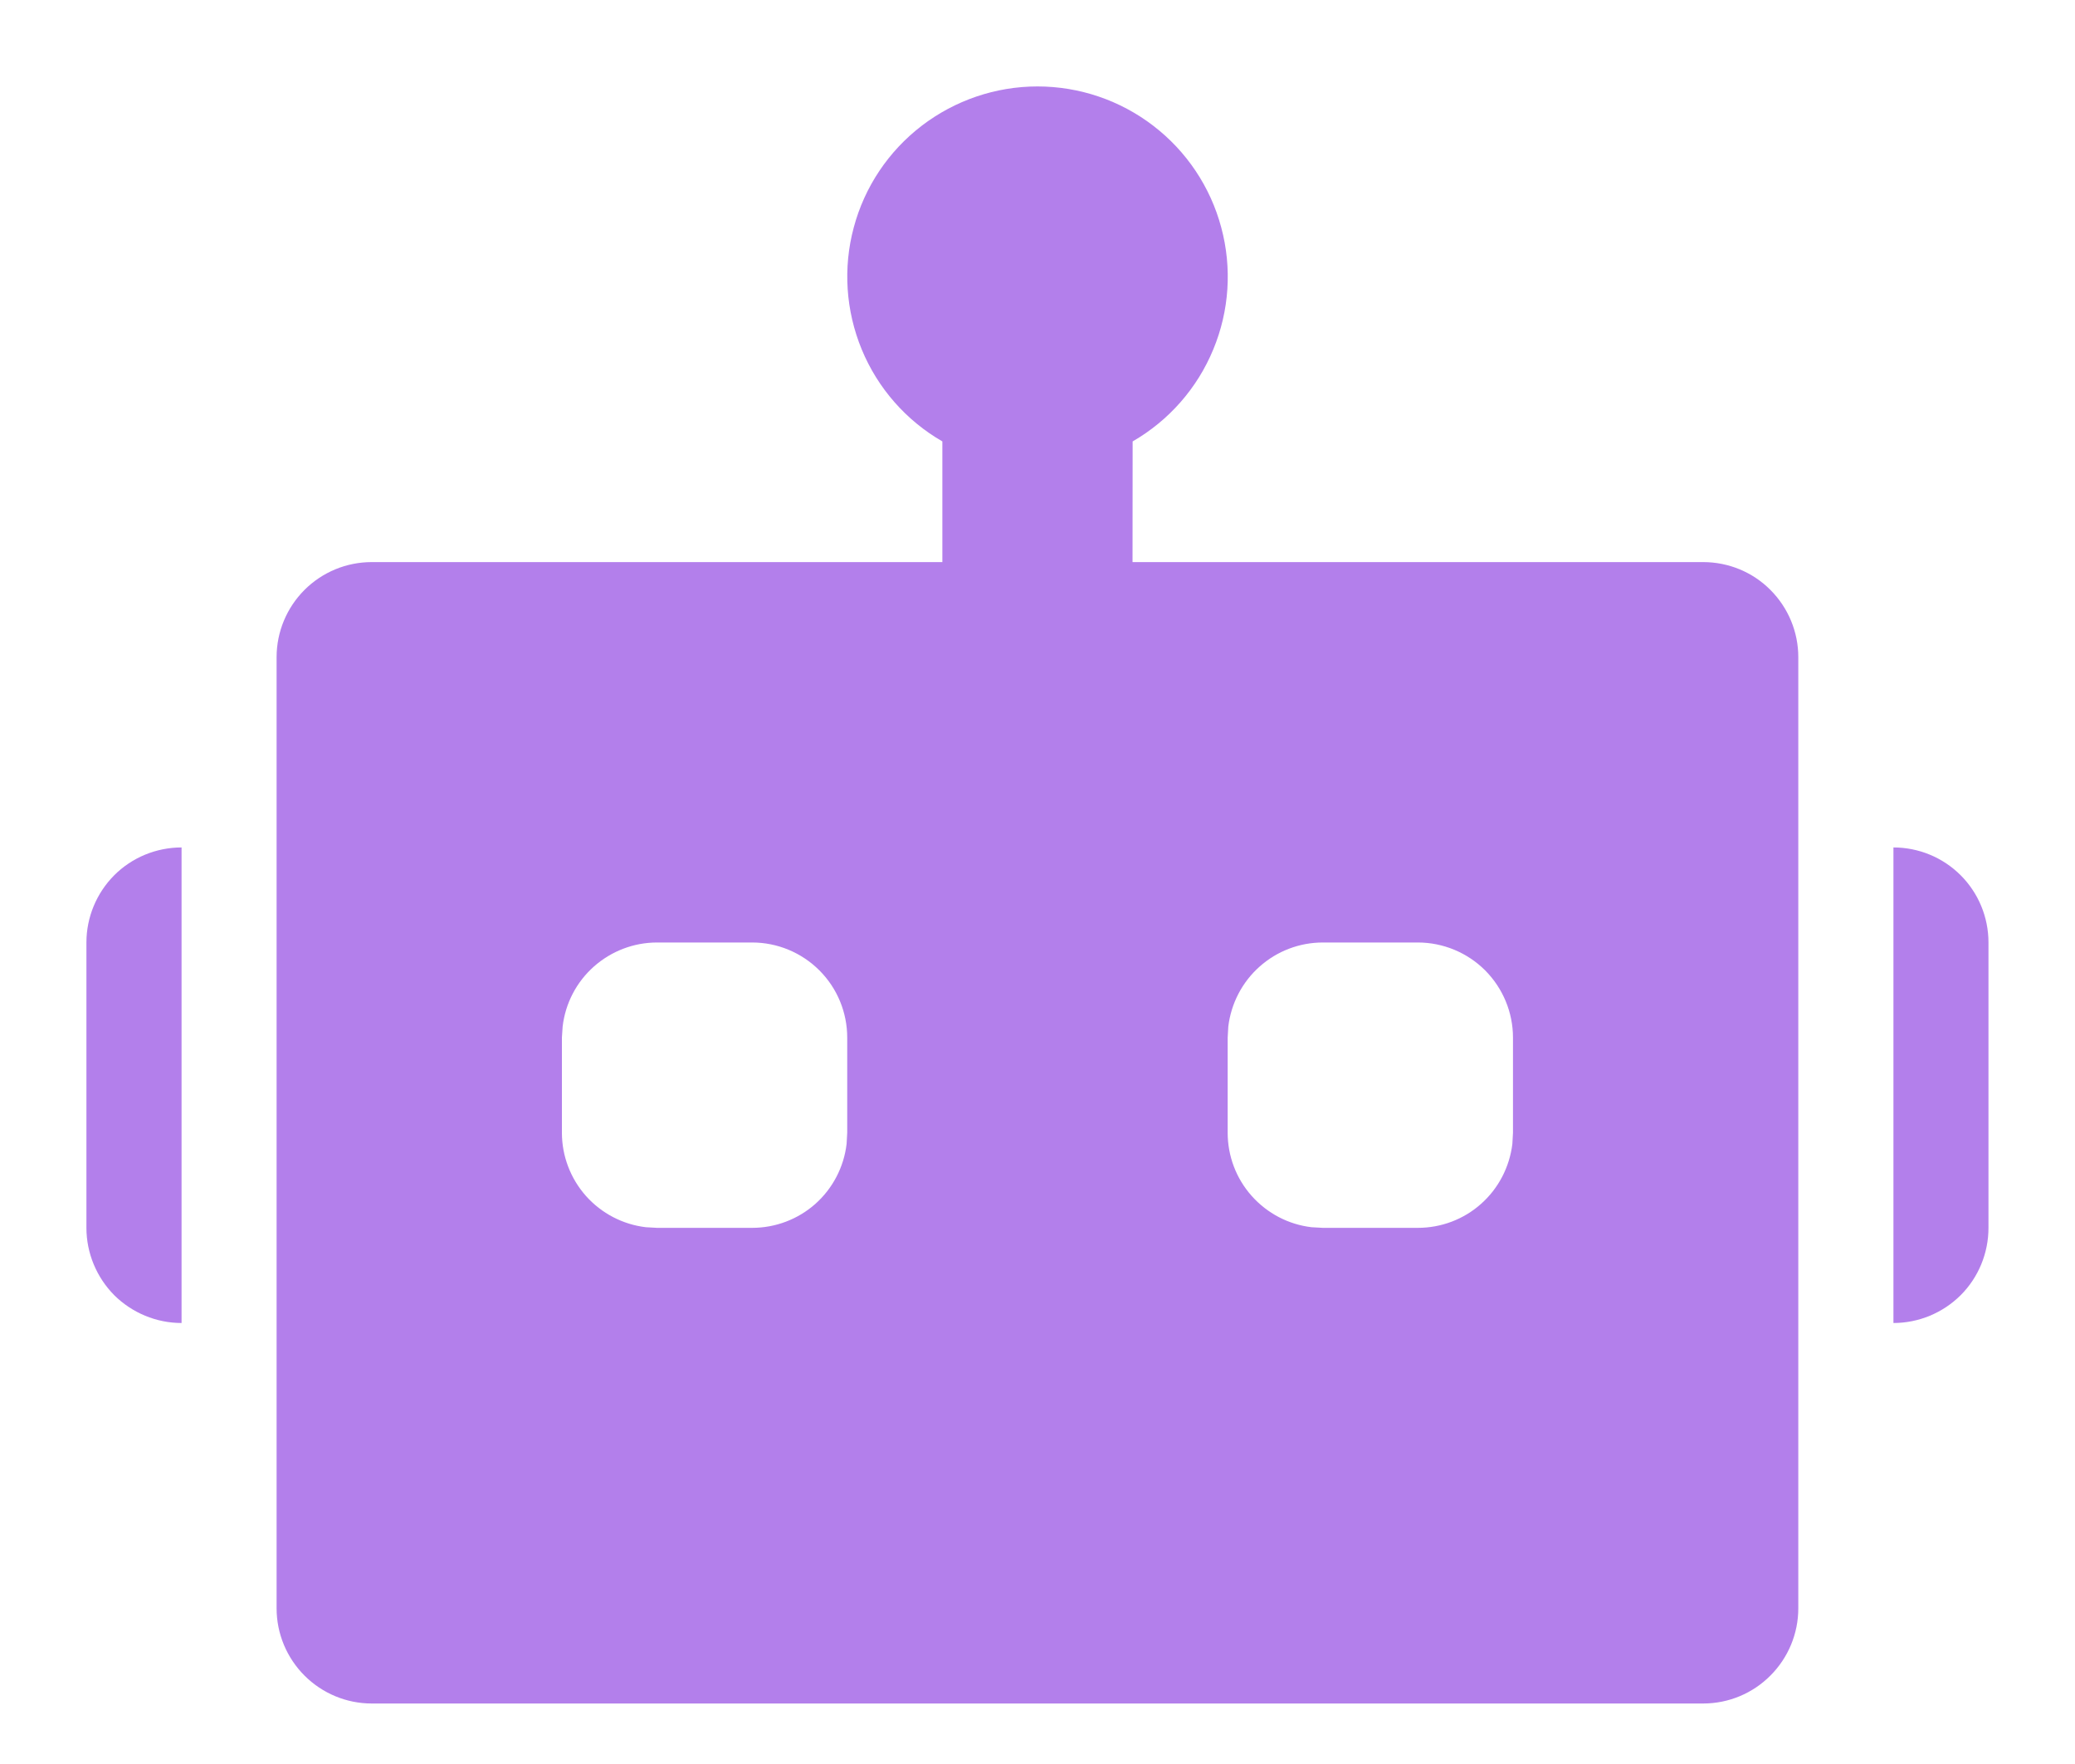 <svg width="20" height="17" viewBox="0 0 20 17" fill="none" xmlns="http://www.w3.org/2000/svg">
<path d="M10 0.833C10.403 0.833 10.796 0.966 11.116 1.212C11.436 1.457 11.667 1.802 11.771 2.192C11.876 2.582 11.849 2.995 11.694 3.368C11.54 3.741 11.267 4.052 10.917 4.254L10.916 5.417H16.416C16.66 5.417 16.893 5.513 17.064 5.685C17.236 5.857 17.333 6.09 17.333 6.333V15.5C17.333 15.743 17.236 15.976 17.064 16.148C16.893 16.32 16.66 16.417 16.416 16.417H3.583C3.34 16.417 3.107 16.32 2.935 16.148C2.763 15.976 2.666 15.743 2.666 15.5V6.333C2.666 6.09 2.763 5.857 2.935 5.685C3.107 5.513 3.34 5.417 3.583 5.417H9.083V4.254C8.734 4.053 8.46 3.741 8.306 3.368C8.152 2.995 8.124 2.582 8.229 2.192C8.333 1.802 8.563 1.458 8.884 1.212C9.204 0.967 9.596 0.833 10 0.833ZM7.25 9.083H6.333C6.108 9.083 5.892 9.166 5.724 9.315C5.556 9.464 5.449 9.67 5.423 9.893L5.416 10V10.917C5.416 11.141 5.499 11.358 5.648 11.526C5.797 11.693 6.003 11.801 6.226 11.827L6.333 11.833H7.25C7.474 11.833 7.691 11.751 7.859 11.602C8.026 11.453 8.134 11.247 8.16 11.024L8.166 10.917V10C8.166 9.757 8.07 9.524 7.898 9.352C7.726 9.18 7.493 9.083 7.25 9.083ZM13.666 9.083H12.75C12.525 9.083 12.308 9.166 12.141 9.315C11.973 9.464 11.866 9.67 11.839 9.893L11.833 10V10.917C11.833 11.141 11.915 11.358 12.065 11.526C12.214 11.693 12.419 11.801 12.642 11.827L12.75 11.833H13.666C13.891 11.833 14.108 11.751 14.275 11.602C14.443 11.453 14.55 11.247 14.577 11.024L14.583 10.917V10C14.583 9.757 14.486 9.524 14.315 9.352C14.143 9.18 13.909 9.083 13.666 9.083ZM1.75 8.167V12.75C1.629 12.75 1.51 12.726 1.399 12.68C1.288 12.634 1.187 12.567 1.101 12.482C1.016 12.396 0.949 12.295 0.903 12.184C0.857 12.073 0.833 11.954 0.833 11.833V9.083C0.833 8.84 0.93 8.607 1.101 8.435C1.273 8.263 1.507 8.167 1.75 8.167ZM18.25 8.167C18.493 8.167 18.726 8.263 18.898 8.435C19.07 8.607 19.166 8.84 19.166 9.083V11.833C19.166 12.076 19.07 12.31 18.898 12.482C18.726 12.653 18.493 12.75 18.25 12.75V8.167Z" fill="#B37FEB"/>
</svg>
